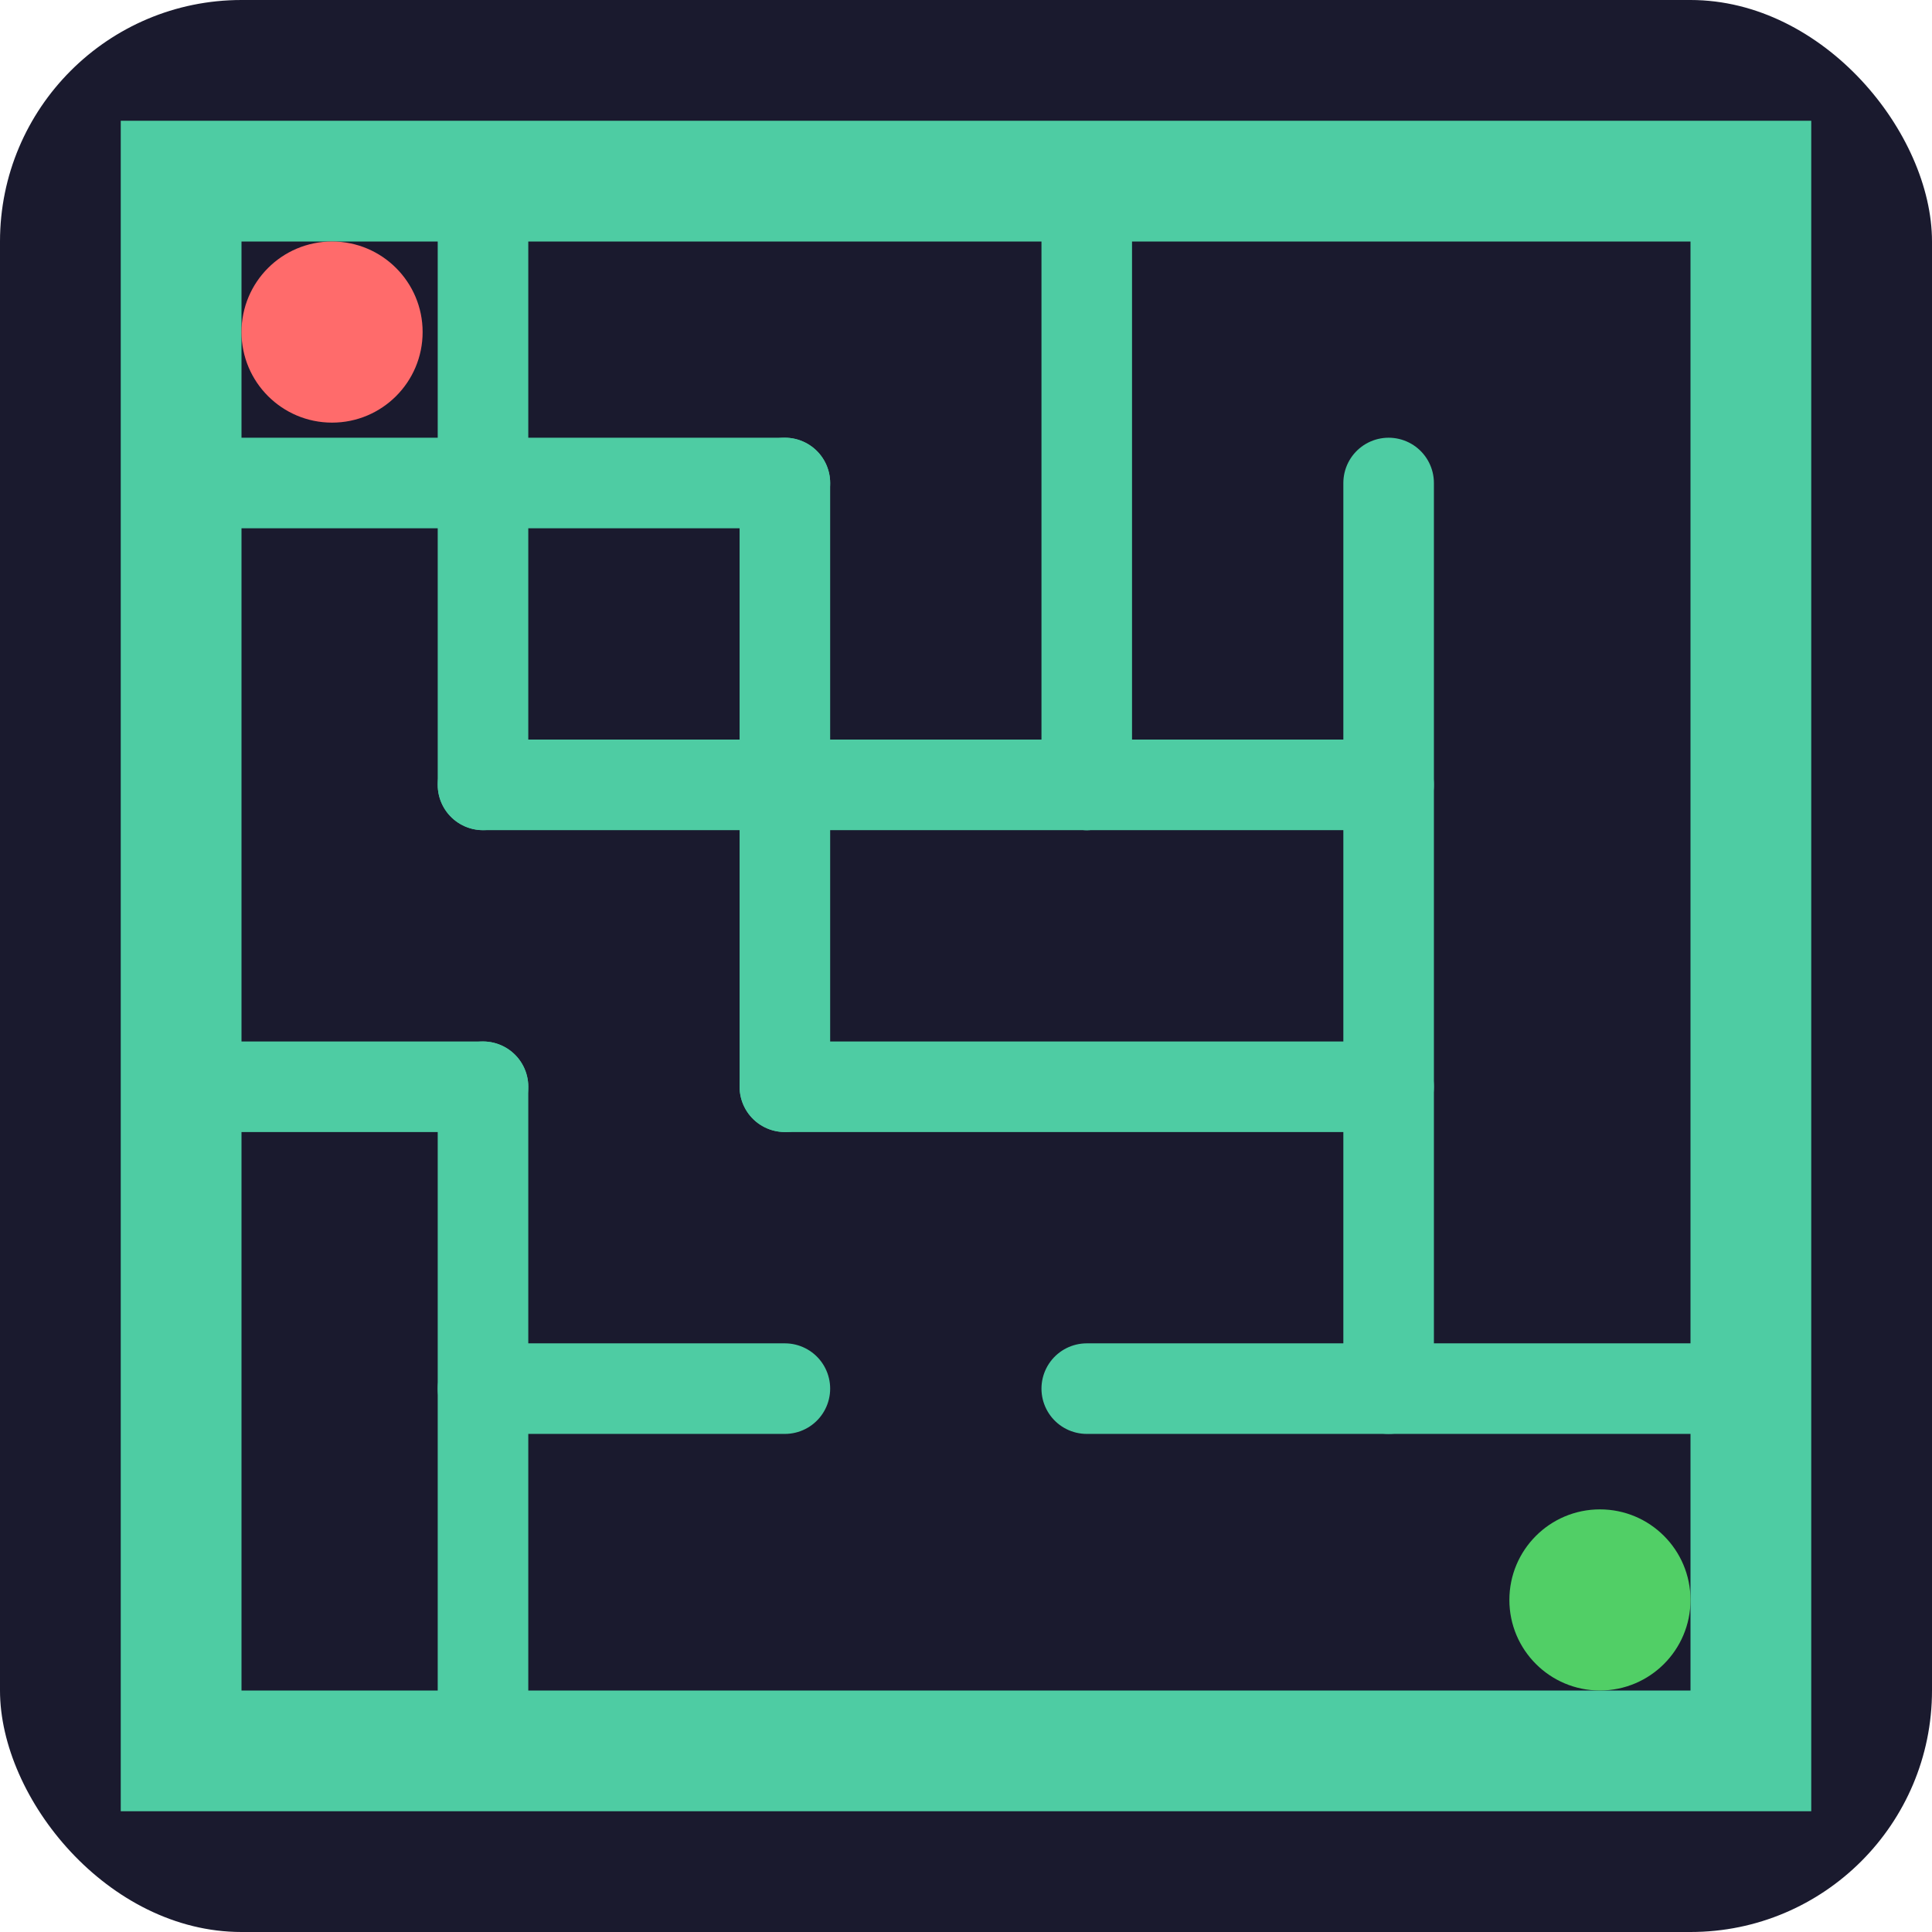 <svg xmlns="http://www.w3.org/2000/svg" viewBox="0 0 32 32">
  <!-- Background -->
  <rect width="32" height="32" fill="#1a1a2e" rx="4"/>
  
  <!-- Maze walls -->
  <g fill="#4ecca3" stroke="#4ecca3" stroke-width="1.5" stroke-linecap="round">
    <!-- Outer border -->
    <rect x="3" y="3" width="26" height="26" fill="none" stroke-width="2"/>
    
    <!-- Maze pattern -->
    <line x1="8" y1="3" x2="8" y2="13"/>
    <line x1="3" y1="8" x2="13" y2="8"/>
    <line x1="13" y1="8" x2="13" y2="18"/>
    <line x1="8" y1="13" x2="18" y2="13"/>
    <line x1="18" y1="3" x2="18" y2="13"/>
    <line x1="13" y1="18" x2="23" y2="18"/>
    <line x1="23" y1="8" x2="23" y2="23"/>
    <line x1="18" y1="23" x2="29" y2="23"/>
    <line x1="3" y1="18" x2="8" y2="18"/>
    <line x1="8" y1="18" x2="8" y2="29"/>
    <line x1="8" y1="23" x2="13" y2="23"/>
    <line x1="18" y1="13" x2="23" y2="13"/>
  </g>
  
  <!-- Player (red dot) -->
  <circle cx="5.5" cy="5.5" r="1.5" fill="#ff6b6b"/>
  
  <!-- Exit (green dot) -->
  <circle cx="26.5" cy="26.5" r="1.5" fill="#51cf66"/>
</svg>

